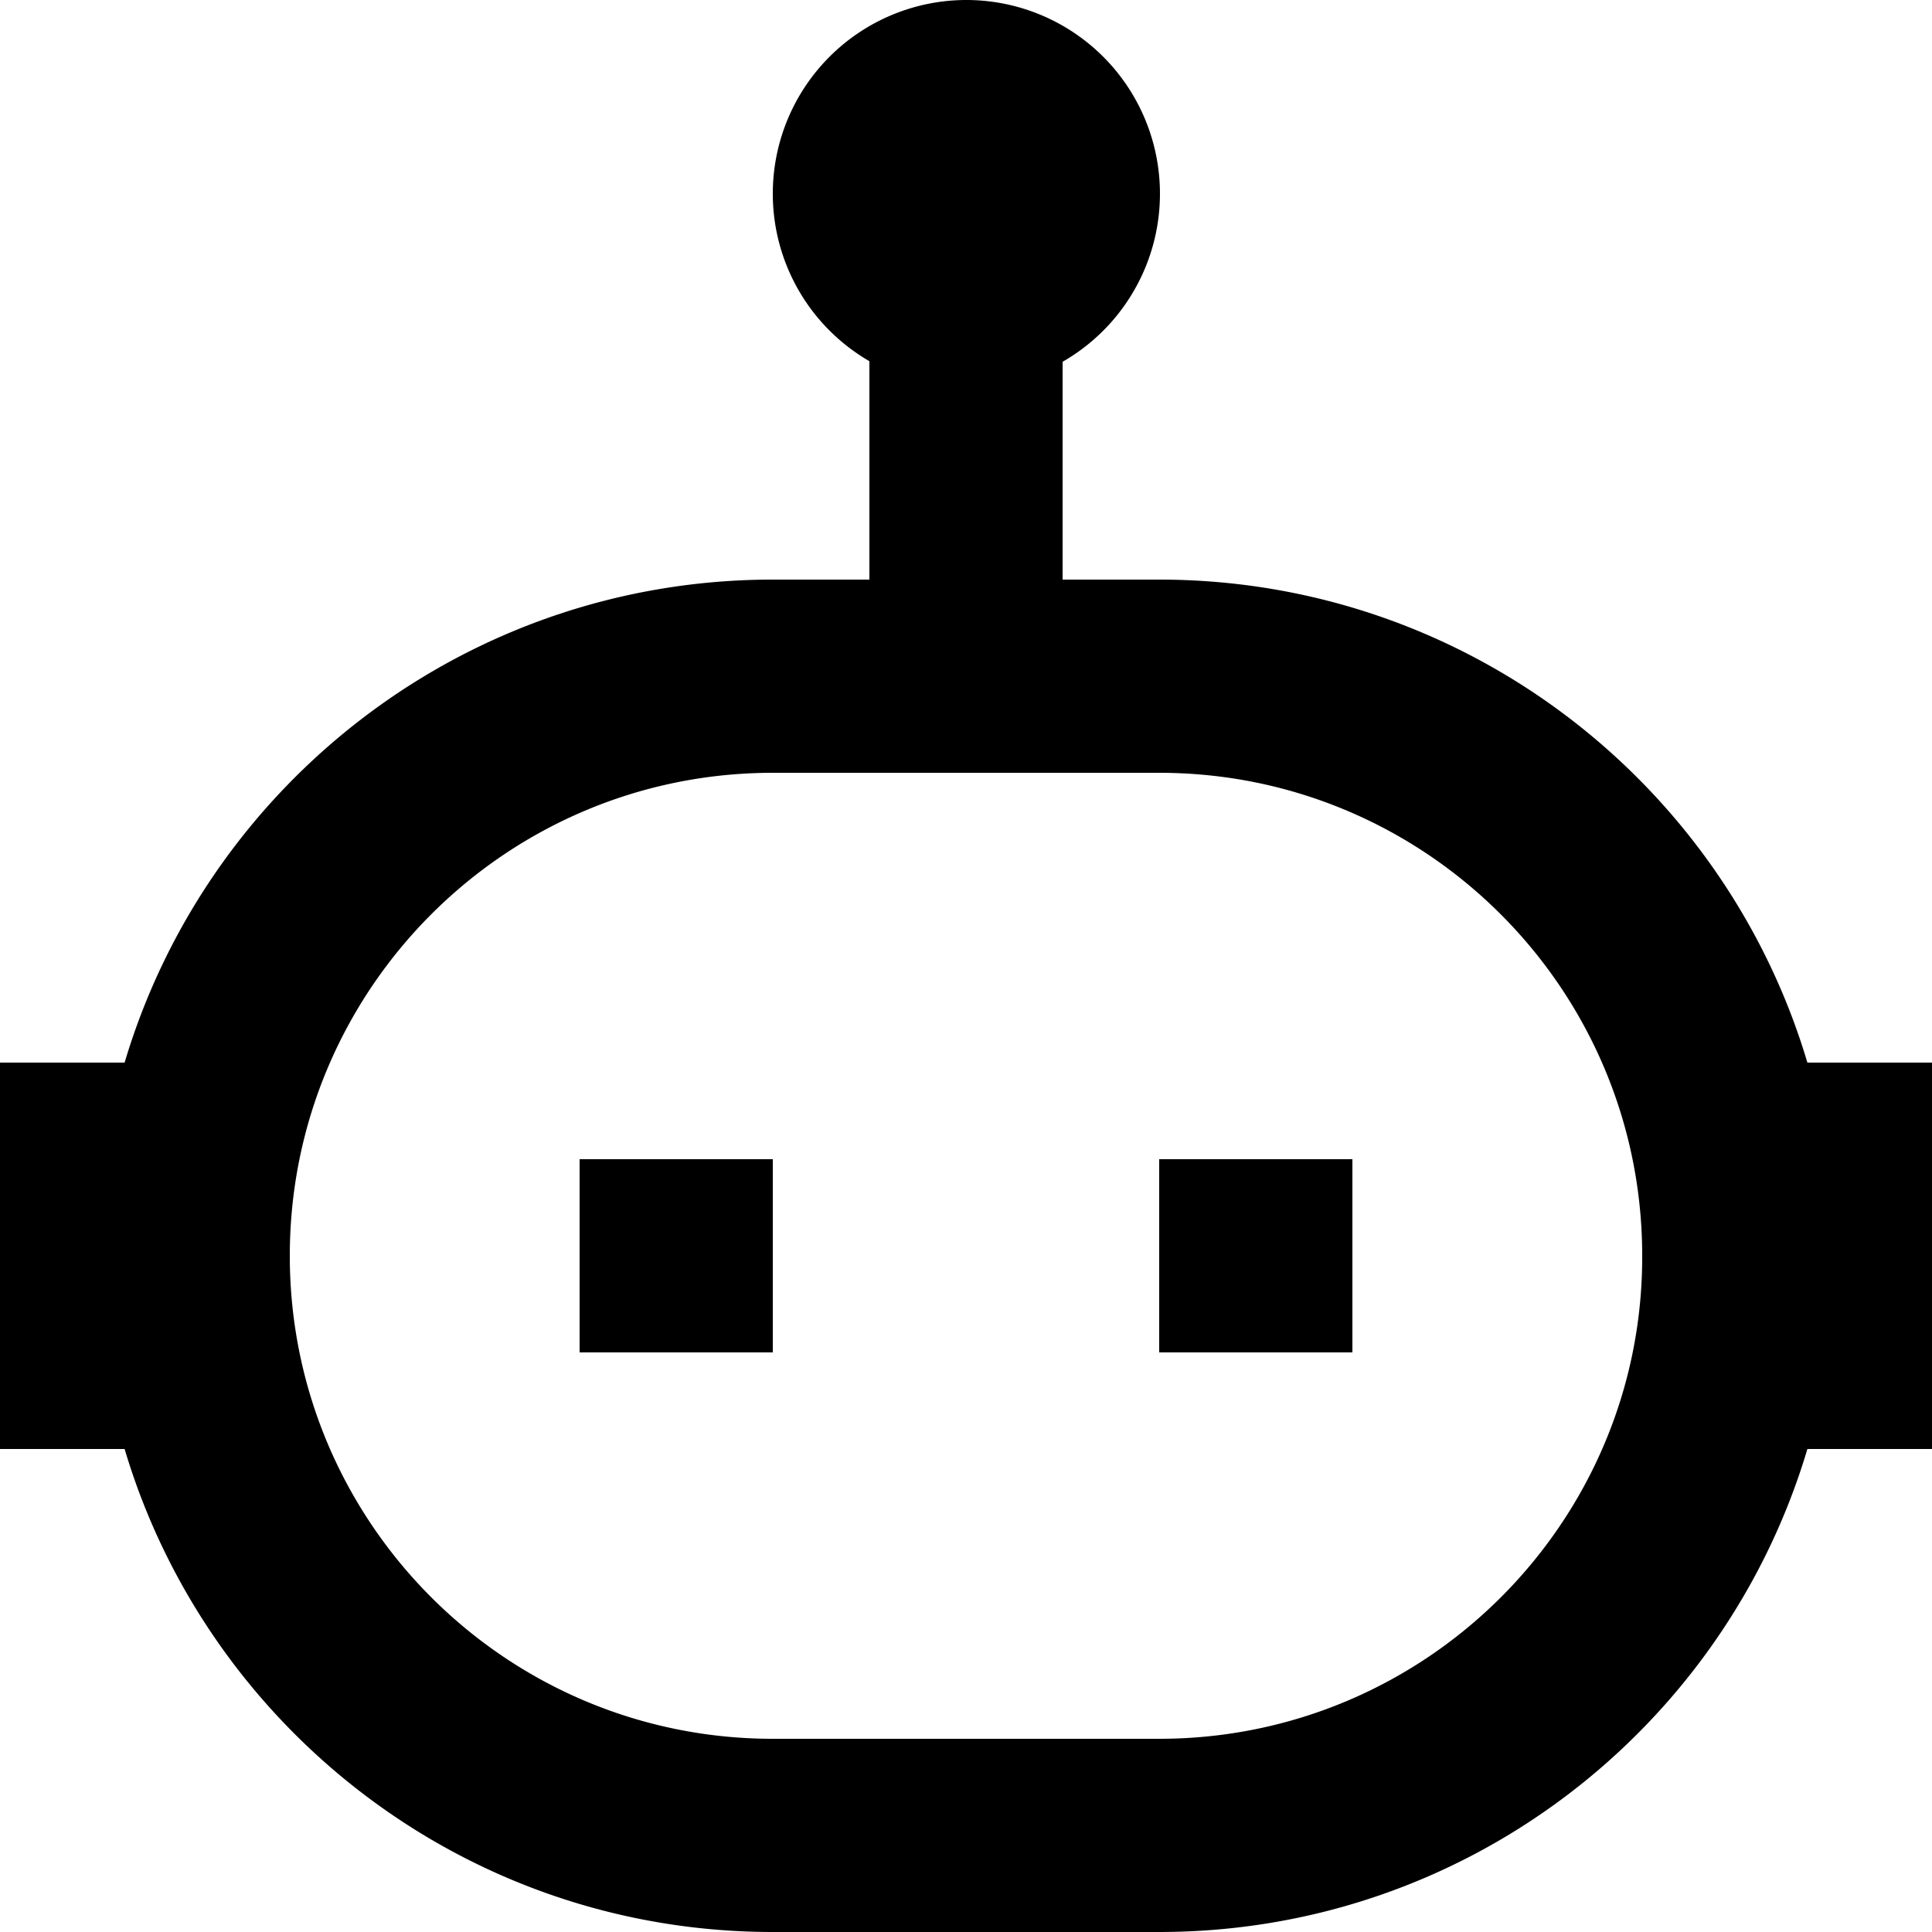<svg viewBox="0 0 60 60" fill="none" xmlns="http://www.w3.org/2000/svg">
    <style>
        path {
        fill: #000;
        }
        @media (prefers-color-scheme: dark) {
        path {
        fill: #fff;
        }
        }
    </style>
    <path fill-rule="evenodd" clip-rule="evenodd"
          d="M27 11.217V18h-3c-9.513 0-17.547 6.324-20.13 15H0v12h3.87C6.453 53.676 14.487 60 24 60h12c9.513 0 17.547-6.324 20.13-15H60V33h-3.87C53.547 24.324 45.513 18 36 18h-3v-6.765A6.016 6.016 0 0 0 30.015 0 6.016 6.016 0 0 0 24 6.015a6.01 6.01 0 0 0 3 5.202ZM9 39c0 1.656 0 0 0 0 0-8.283 6.717-15 15-15h12c8.283 0 15 6.717 15 15v.039C51 47.283 44.283 54 36 54H24c-8.283 0-15-6.717-15-15Zm27-3v6h6v-6h-6Zm-18 0v6h6v-6h-6Z"
          fill="#fff"/>
</svg>
